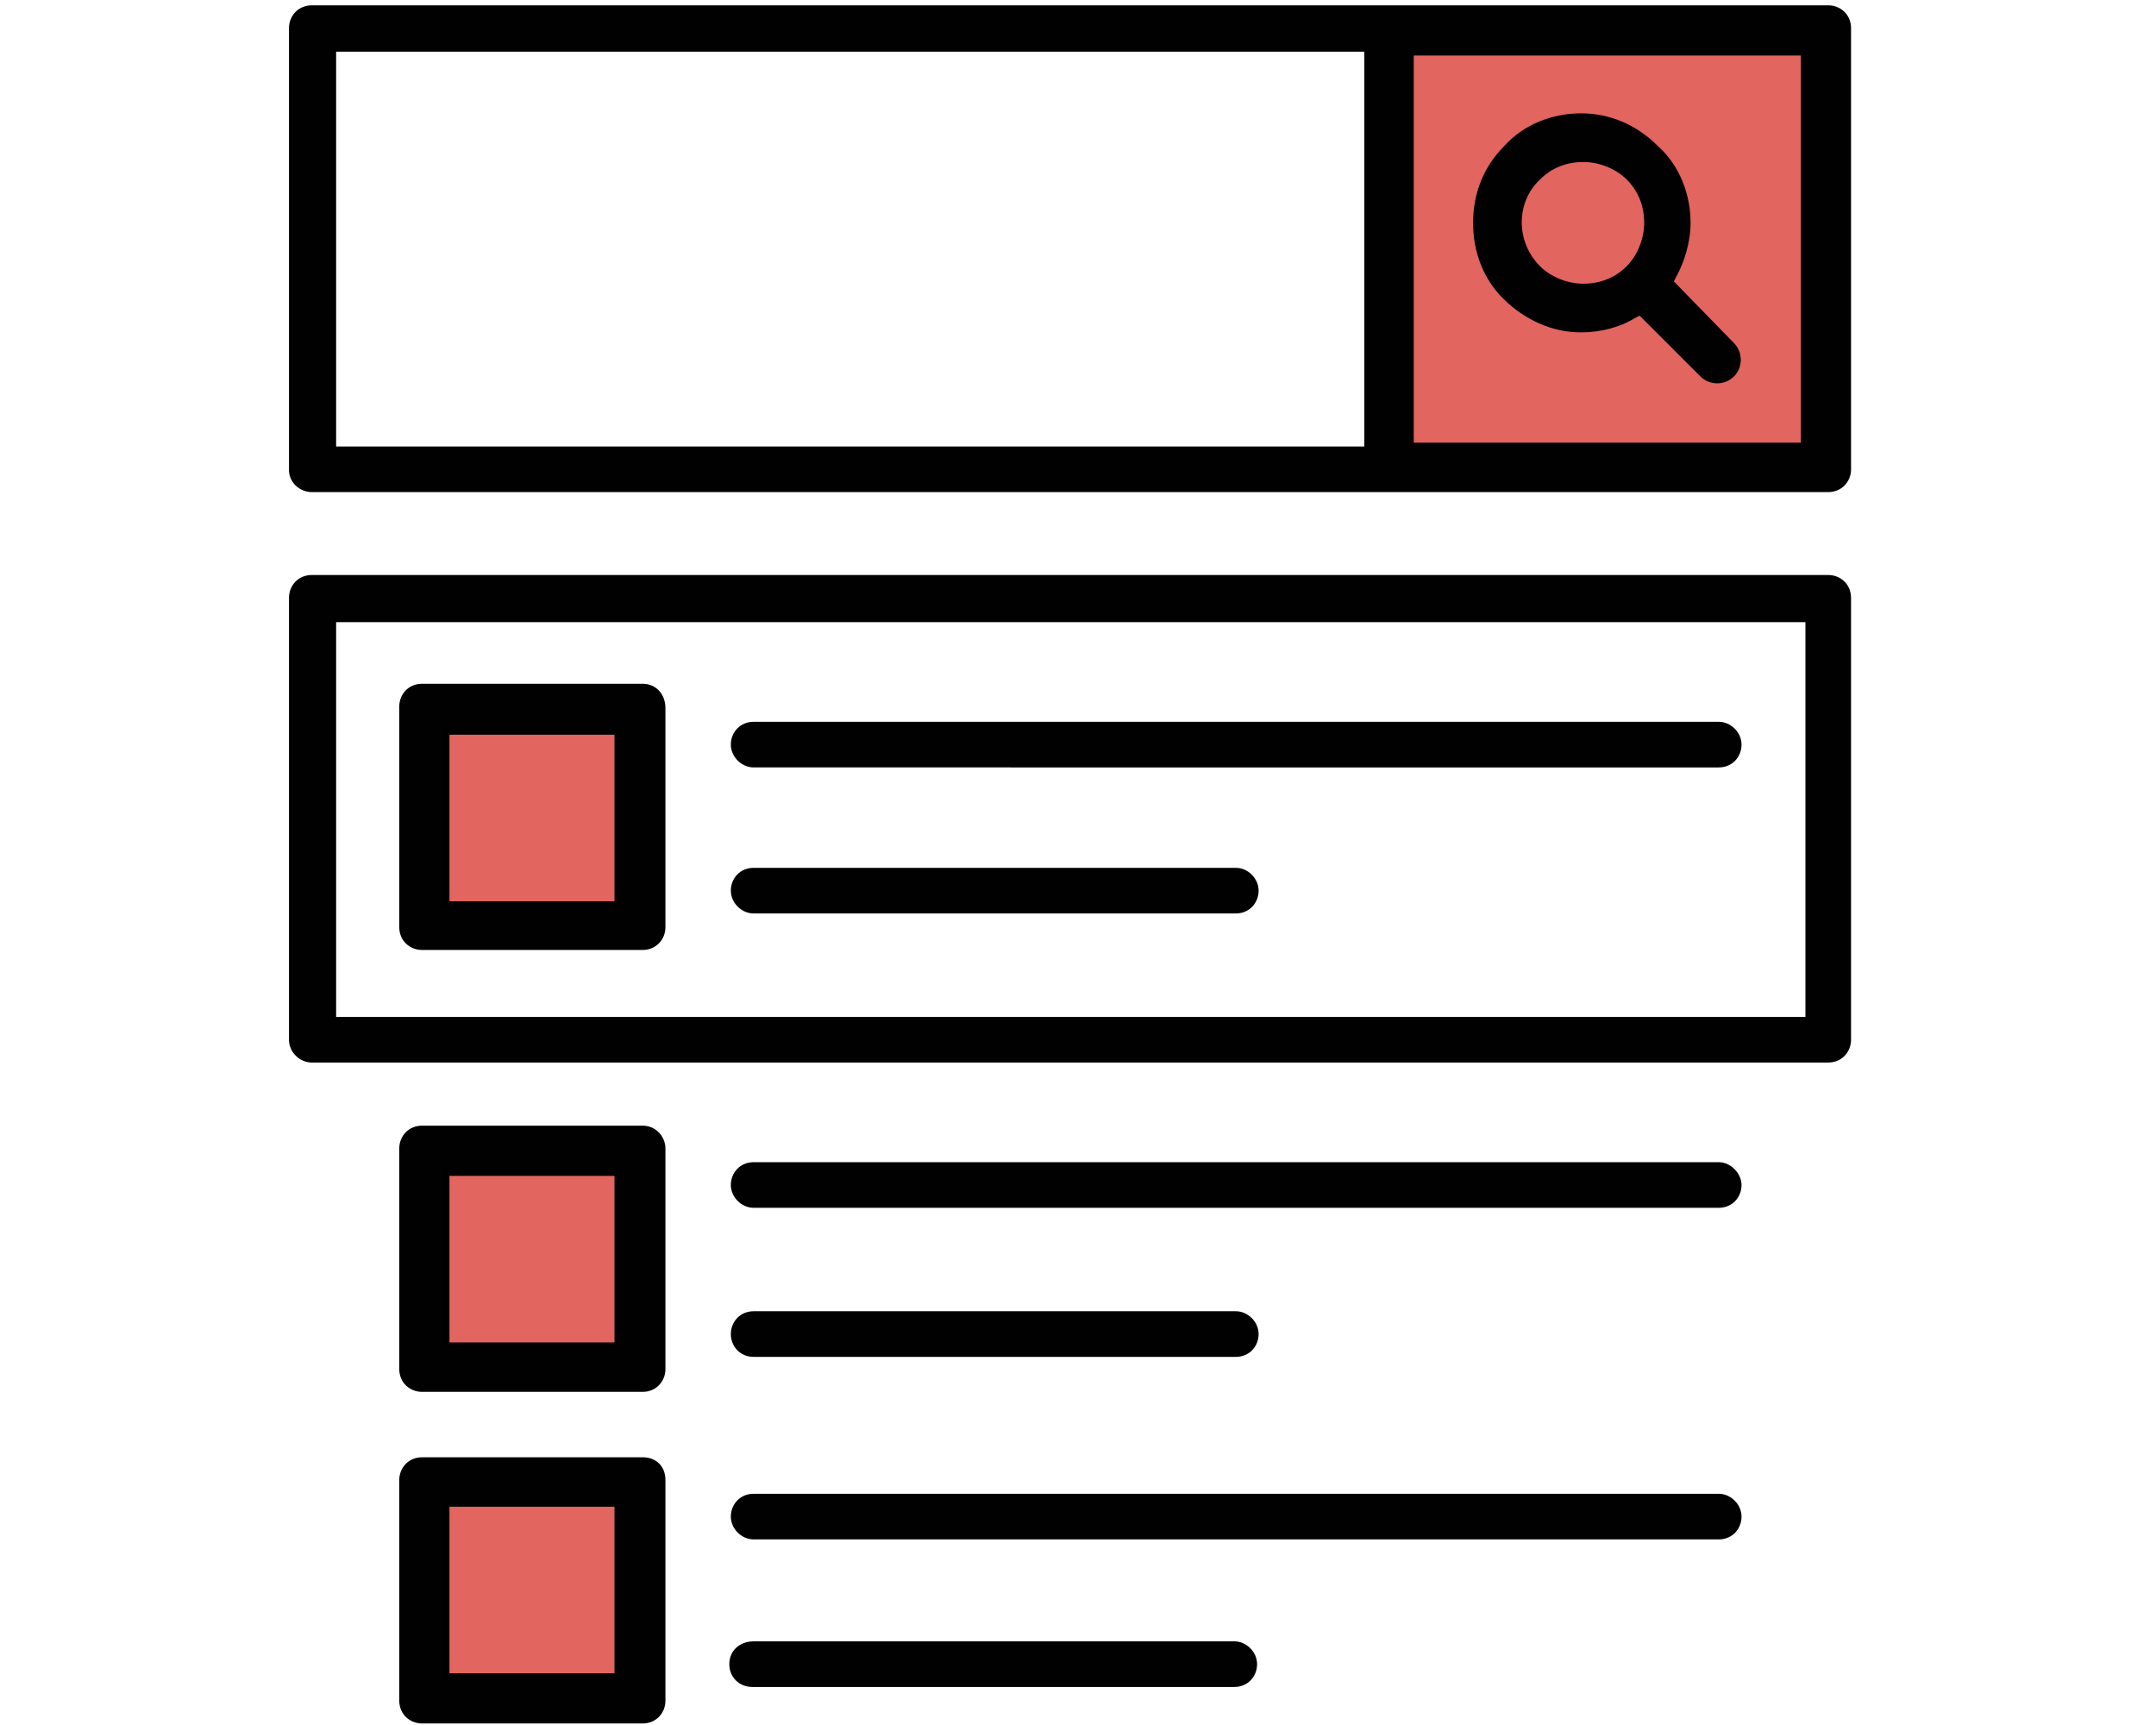 <?xml version="1.0" encoding="utf-8"?>
<!-- Generator: Adobe Illustrator 18.1.1, SVG Export Plug-In . SVG Version: 6.00 Build 0)  -->
<svg version="1.1" id="Layer_1" xmlns="http://www.w3.org/2000/svg" xmlns:xlink="http://www.w3.org/1999/xlink" x="0px" y="0px"
	 viewBox="0 0 283.5 226.8" enable-background="new 0 0 283.5 226.8" xml:space="preserve">
<rect x="185.4" y="6.8" fill="#E26560" stroke="#000000" stroke-miterlimit="10" width="51.9" height="51.9"/>
<g>
	<path fill="#010101" d="M41,64.7h199.4c1.8,0,3-1.4,3-3V3.7c0-1.8-1.4-3-3-3H41c-1.8,0-3,1.4-3,3v57.9C37.9,63.4,39.4,64.7,41,64.7
		z M185.4,6.8h51.9v51.9h-51.9V6.8z M44.2,6.8h135.2v51.9H44.2V6.8z"/>
	<path fill="#010101" d="M99.1,178.4h63.4c1.8,0,3-1.4,3-3c0-1.6-1.4-3-3-3H99.1c-1.8,0-3,1.4-3,3C96.1,177,97.3,178.4,99.1,178.4z"
		/>
	<path fill="#010101" d="M226,152.8H99.1c-1.8,0-3,1.4-3,3c0,1.6,1.4,3,3,3H226c1.8,0,3-1.4,3-3C229,154.3,227.6,152.8,226,152.8z"
		/>
	<path fill="#010101" d="M162.5,114.1H99.1c-1.8,0-3,1.4-3,3s1.4,3,3,3h63.4c1.8,0,3-1.4,3-3S164.1,114.1,162.5,114.1z"/>
	<path fill="#010101" d="M226,94.9H99.1c-1.8,0-3,1.4-3,3s1.4,3,3,3H226c1.8,0,3-1.4,3-3S227.6,94.9,226,94.9z"/>
	<path fill="#010101" d="M41,139.7h199.4c1.8,0,3-1.4,3-3V78.6c0-1.8-1.4-3-3-3H41c-1.8,0-3,1.4-3,3v57.9
		C37.9,138.3,39.4,139.7,41,139.7z M44.2,81.8h193.2v51.9H44.2V81.8z"/>
	<path fill="#010101" d="M220.1,37l0.2-0.4c1.2-2.1,2-4.8,2-7.3c0-3.7-1.4-7.5-4.3-10.1c-2.7-2.7-6.2-4.3-10.1-4.3
		c-3.7,0-7.5,1.4-10.1,4.3c-2.7,2.7-4.1,6.2-4.1,10.1s1.4,7.5,4.1,10.1s6.2,4.3,10.1,4.3c2.7,0,5.2-0.7,7.3-2l0.4-0.2l8,8
		c1.2,1.2,3.2,1.2,4.4,0c1.2-1.2,1.2-3.2,0-4.4L220.1,37z M213.9,35c-1.6,1.6-3.6,2.3-5.7,2.3s-4.3-0.9-5.7-2.3
		c-3.2-3.2-3.2-8.4,0-11.4c1.6-1.6,3.6-2.3,5.7-2.3s4.3,0.9,5.7,2.3c1.6,1.6,2.3,3.6,2.3,5.7S215.3,33.6,213.9,35z"/>
	<path fill="#010101" d="M84.5,148h-29c-1.8,0-3,1.4-3,3v29c0,1.8,1.4,3,3,3h29c1.8,0,3-1.4,3-3v-29C87.5,149.5,86.3,148,84.5,148z
		 M81.5,177H58.6v-22.7h22.7V177H81.5z"/>
	<path fill="#010101" d="M95.9,218.8c0,1.8,1.4,3,3,3h63.4c1.8,0,3-1.4,3-3c0-1.6-1.4-3-3-3H99.1C97.3,215.8,95.9,217,95.9,218.8z"
		/>
	<path fill="#010101" d="M226,196.4H99.1c-1.8,0-3,1.4-3,3c0,1.6,1.4,3,3,3H226c1.8,0,3-1.4,3-3C229,197.8,227.6,196.4,226,196.4z"
		/>
	<path fill="#010101" d="M84.5,191.6h-29c-1.8,0-3,1.4-3,3v29c0,1.8,1.4,3,3,3h29c1.8,0,3-1.4,3-3v-29
		C87.5,192.8,86.3,191.6,84.5,191.6z M81.5,220.5H58.6v-22.7h22.7v22.7H81.5z"/>
	<path fill="#010101" d="M84.5,89.9h-29c-1.8,0-3,1.4-3,3v29c0,1.8,1.4,3,3,3h29c1.8,0,3-1.4,3-3V93.1
		C87.5,91.3,86.3,89.9,84.5,89.9z M81.5,119.1H58.6V96.1h22.7v22.9H81.5z"/>
</g>
<rect x="58.6" y="96.1" fill="#E26560" stroke="#000000" stroke-miterlimit="10" width="22.7" height="22.9"/>
<rect x="58.6" y="154.1" fill="#E26560" stroke="#000000" stroke-miterlimit="10" width="22.7" height="22.9"/>
<rect x="58.6" y="197.6" fill="#E26560" stroke="#000000" stroke-miterlimit="10" width="22.7" height="22.9"/>
</svg>
